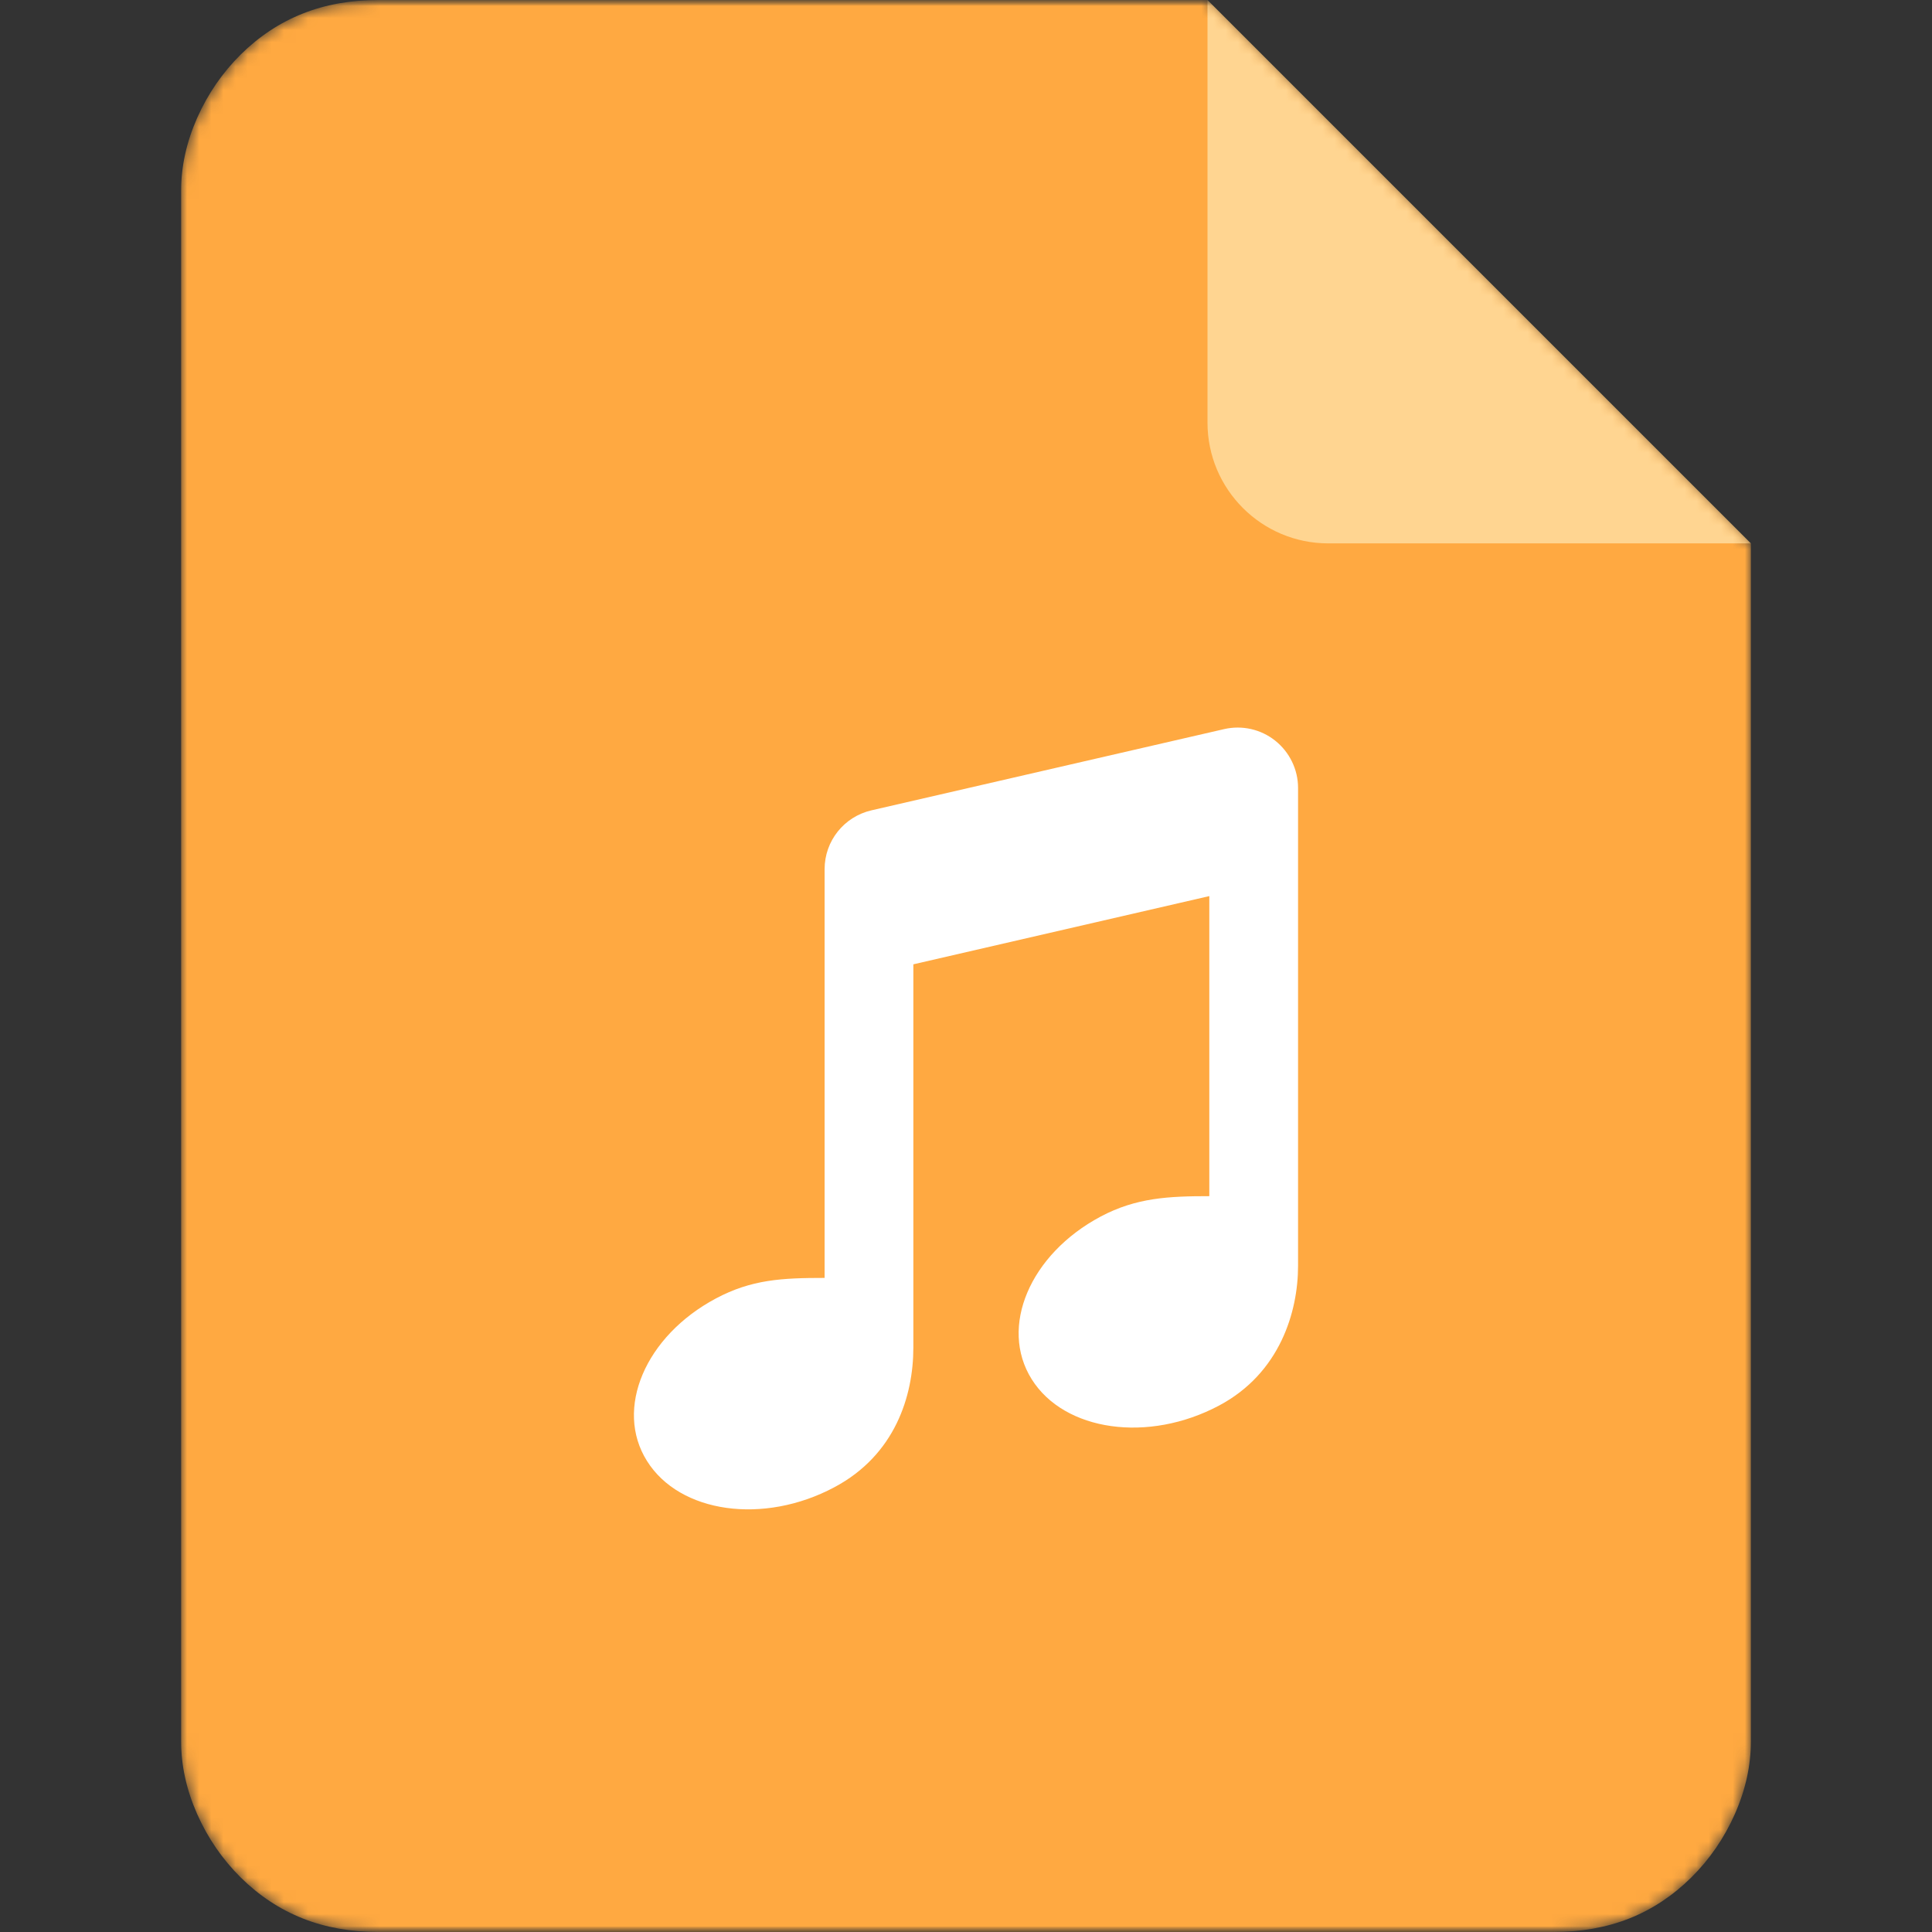 <svg xmlns="http://www.w3.org/2000/svg" xmlns:xlink="http://www.w3.org/1999/xlink" width="160" height="160" fill="none" viewBox="0 0 160 160"><rect x="0" y="0" width="160" height="160" fill="#333333" stroke="none"/><defs><rect id="path_0" width="160" height="160" x="0" y="0"/><path id="path_1" d="M113.66,160C115.93,160 118.03,159.63 119.93,158.88C121.82,158.13 123.54,156.99 125.06,155.49C126.58,153.98 127.78,152.24 128.67,150.24C129.56,148.22 130,146.22 130,144.22L130,45.01L84.99,0L16.34,0C14.07,0 11.97,0.37 10.08,1.12C8.18,1.87 6.46,3.01 4.94,4.51C3.42,6.02 2.22,7.76 1.33,9.76C0.44,11.78 0,13.78 0,15.78L0,144.22C0,146.22 0.44,148.22 1.33,150.24C2.22,152.24 3.42,153.98 4.94,155.49C6.46,156.99 8.18,158.13 10.08,158.88C11.97,159.63 14.07,160 16.34,160L113.66,160Z" transform="translate(0 0) rotate(0 65 80)"/></defs><g opacity="1" transform="translate(0 0) rotate(0 80 80)"><mask id="bg-mask-0" fill="#fff"><use xlink:href="#path_0"/></mask><g mask="url(#bg-mask-0)"><g opacity="1" transform="translate(15 0) rotate(0 65 80)"><mask id="mask-1" fill="#fff"><use xlink:href="#path_1"/></mask><g mask="url(#mask-1)"><path id="Mask" fill-rule="evenodd" style="fill:#ffa941" d="M113.66,160C115.93,160 118.03,159.63 119.93,158.88C121.82,158.13 123.54,156.99 125.06,155.49C126.58,153.98 127.78,152.24 128.67,150.24C129.56,148.22 130,146.22 130,144.22L130,45.01L84.99,0L16.34,0C14.07,0 11.97,0.37 10.08,1.12C8.18,1.87 6.46,3.01 4.94,4.51C3.42,6.02 2.22,7.76 1.33,9.76C0.44,11.78 0,13.78 0,15.78L0,144.22C0,146.22 0.44,148.22 1.33,150.24C2.22,152.24 3.42,153.98 4.94,155.49C6.46,156.99 8.18,158.13 10.08,158.88C11.97,159.63 14.07,160 16.34,160L113.66,160Z" opacity="1" transform="translate(0 0) rotate(0 65 80)"/></g><g mask="url(#mask-1)"><path id="Fill 1" fill-rule="evenodd" style="fill:#fff" d="M15.79,14.81L15.79,45.86C12.25,45.86 9.74,45.99 6.79,47.56C0.93,50.68 -1.63,56.71 1.08,61.02C3.79,65.35 10.74,66.32 16.59,63.2C21.64,60.52 23.14,55.61 23.14,51.63L23.14,19.89L47.65,14.24L47.65,39.09C44.32,39.09 41.6,39.21 38.65,40.78C32.79,43.9 30.23,49.93 32.94,54.25C35.65,58.57 42.6,59.55 48.46,56.43C53.5,53.75 55,48.66 55,44.86L55,10.29L55,5.28C55,3.76 54.3,2.32 53.11,1.37C51.92,0.42 50.36,0.07 48.88,0.41L19.66,7.14C17.39,7.67 15.79,9.68 15.79,12.01L15.79,14.81Z" opacity="1" transform="translate(37.5 59.971) rotate(0 27.5 32.514)"/></g><g mask="url(#mask-1)"><path id="Path" fill-rule="evenodd" style="fill:#ffd591" d="M45,45L0,0L0,35C0,40.52 4.48,45 10,45L45,45Z" opacity="1" transform="translate(85 0) rotate(0 22.5 22.5)"/></g></g></g></g></svg>